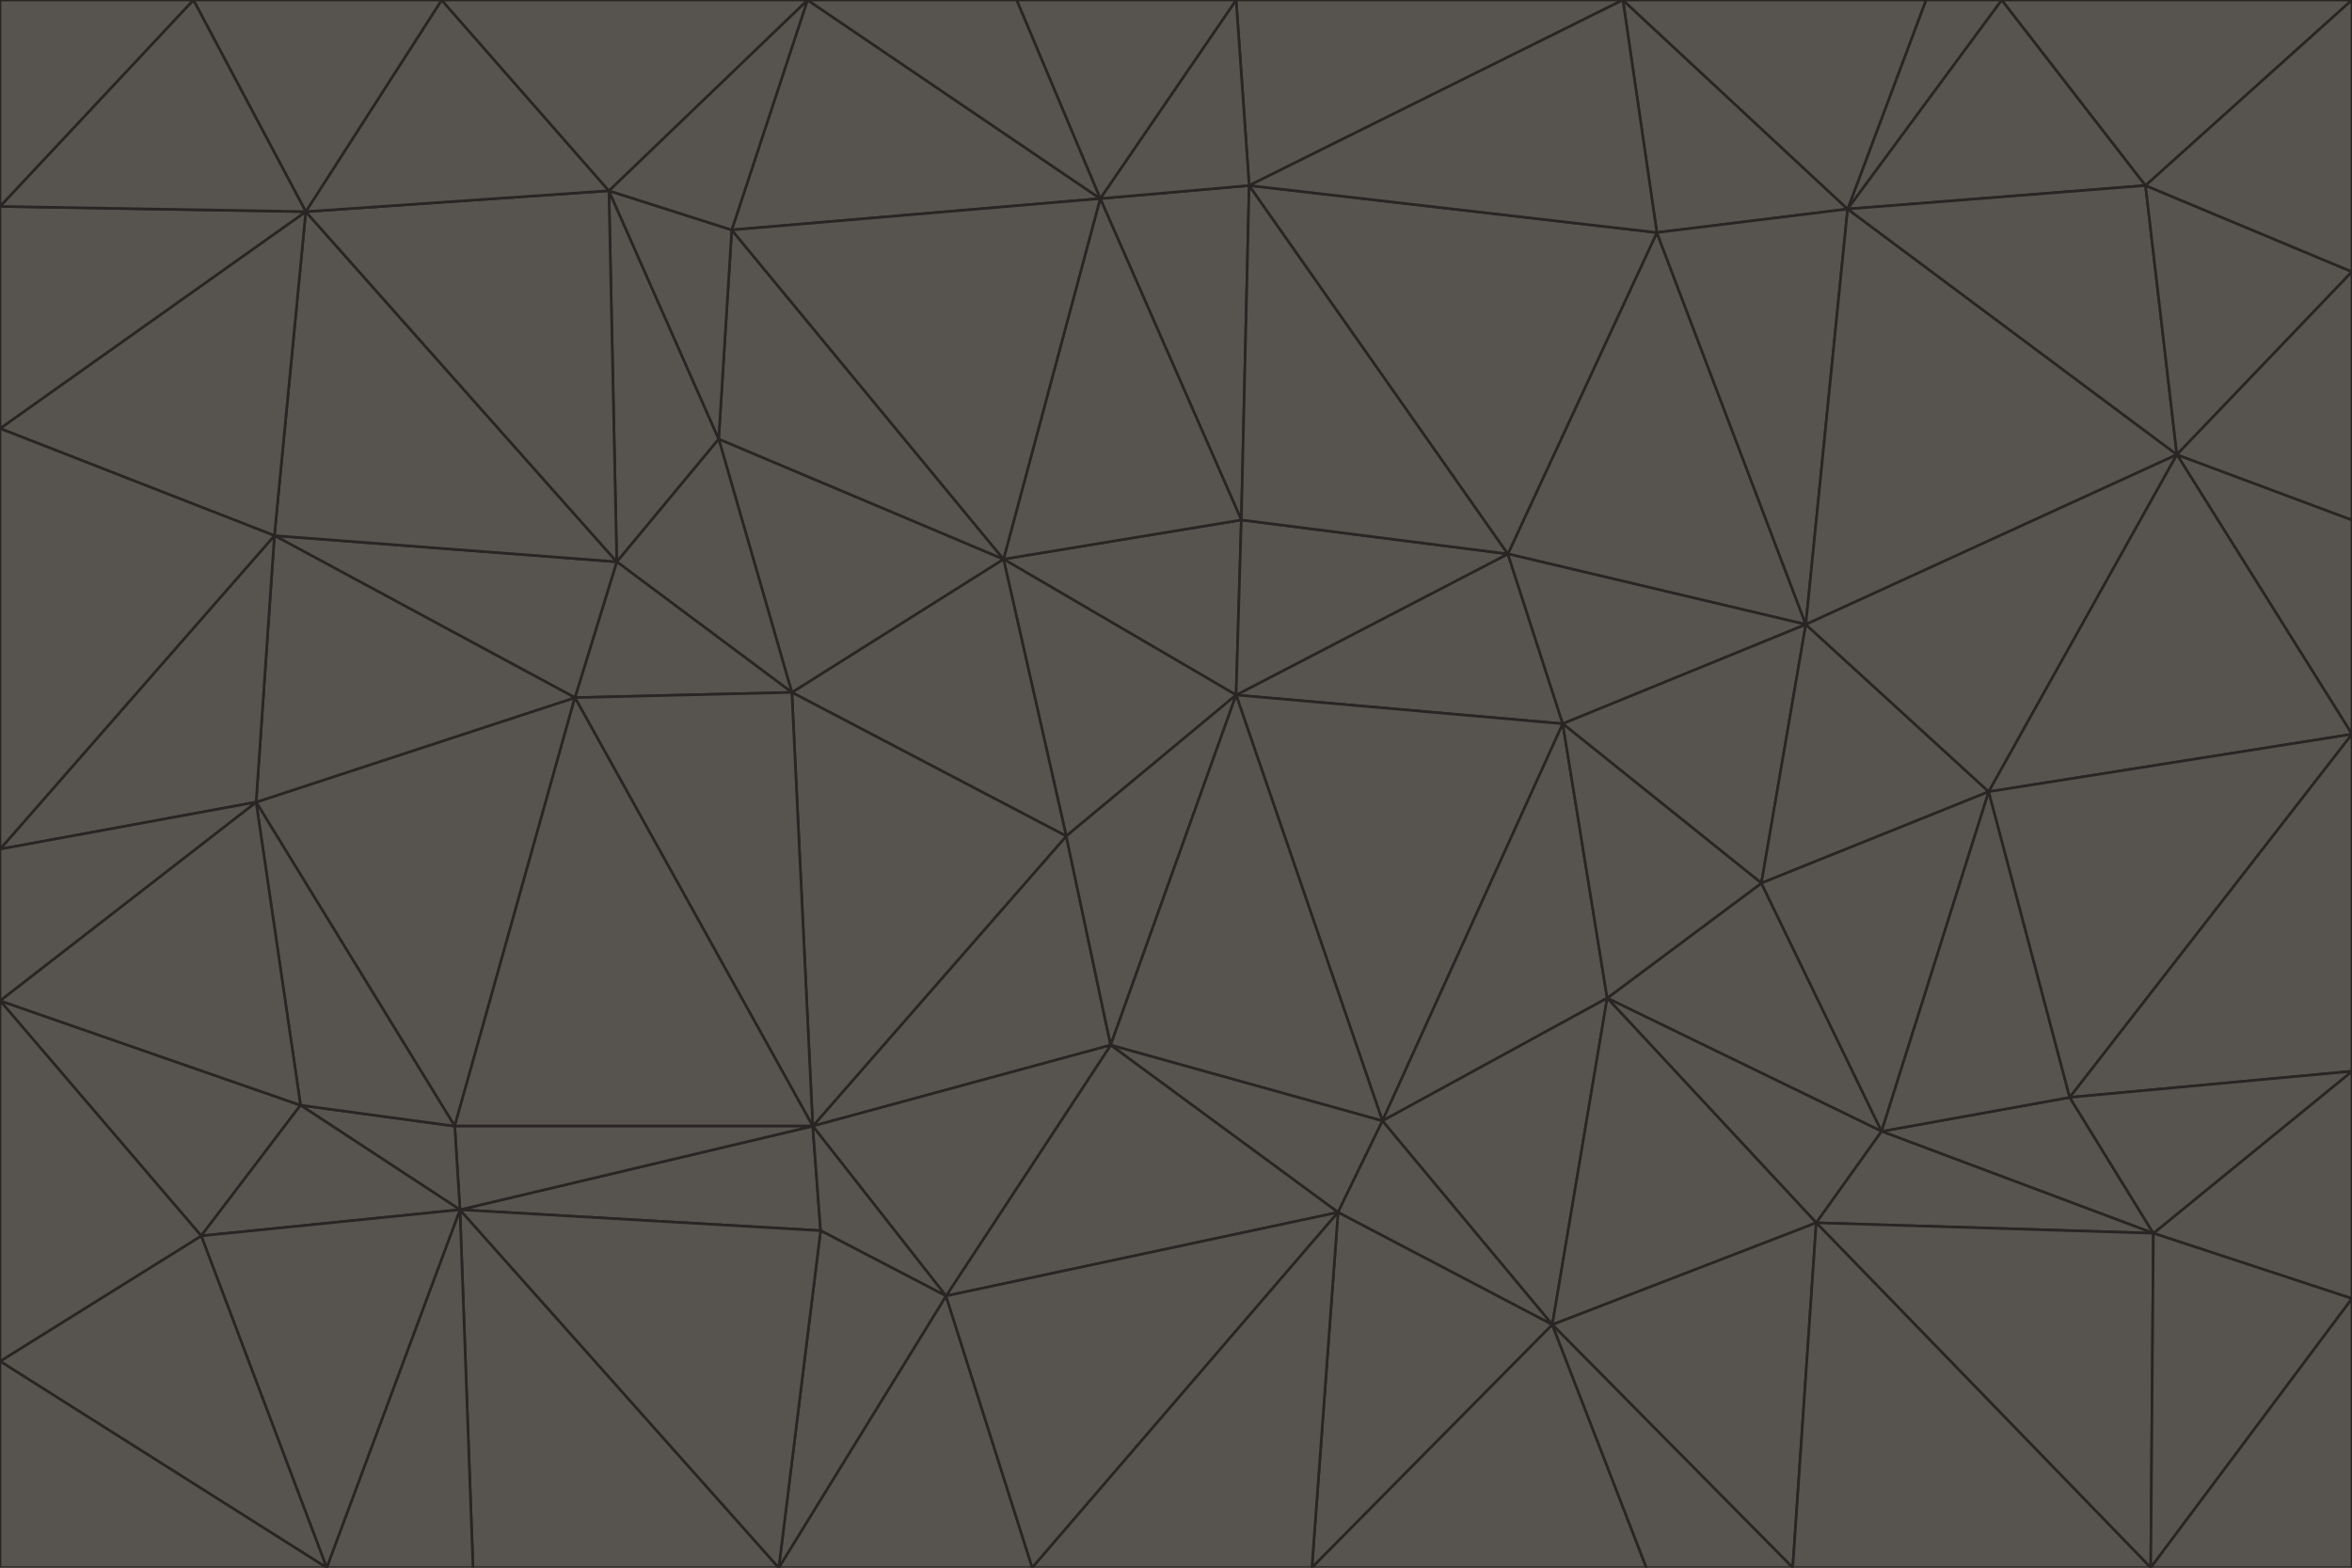 <svg id="visual" viewBox="0 0 900 600" width="900" height="600" xmlns="http://www.w3.org/2000/svg" xmlns:xlink="http://www.w3.org/1999/xlink" version="1.1"><g stroke-width="1" stroke-linejoin="bevel"><path d="M473 266L475 199L384 214Z" fill="#57534e" stroke="#292524"></path><path d="M384 214L408 320L473 266Z" fill="#57534e" stroke="#292524"></path><path d="M384 214L303 265L408 320Z" fill="#57534e" stroke="#292524"></path><path d="M598 277L577 212L473 266Z" fill="#57534e" stroke="#292524"></path><path d="M473 266L577 212L475 199Z" fill="#57534e" stroke="#292524"></path><path d="M478 71L421 76L475 199Z" fill="#57534e" stroke="#292524"></path><path d="M475 199L421 76L384 214Z" fill="#57534e" stroke="#292524"></path><path d="M384 214L275 168L303 265Z" fill="#57534e" stroke="#292524"></path><path d="M577 212L478 71L475 199Z" fill="#57534e" stroke="#292524"></path><path d="M311 431L425 400L408 320Z" fill="#57534e" stroke="#292524"></path><path d="M408 320L425 400L473 266Z" fill="#57534e" stroke="#292524"></path><path d="M529 429L598 277L473 266Z" fill="#57534e" stroke="#292524"></path><path d="M280 88L275 168L384 214Z" fill="#57534e" stroke="#292524"></path><path d="M275 168L236 215L303 265Z" fill="#57534e" stroke="#292524"></path><path d="M303 265L311 431L408 320Z" fill="#57534e" stroke="#292524"></path><path d="M309 0L280 88L421 76Z" fill="#57534e" stroke="#292524"></path><path d="M421 76L280 88L384 214Z" fill="#57534e" stroke="#292524"></path><path d="M275 168L233 73L236 215Z" fill="#57534e" stroke="#292524"></path><path d="M236 215L220 267L303 265Z" fill="#57534e" stroke="#292524"></path><path d="M425 400L529 429L473 266Z" fill="#57534e" stroke="#292524"></path><path d="M220 267L311 431L303 265Z" fill="#57534e" stroke="#292524"></path><path d="M425 400L512 464L529 429Z" fill="#57534e" stroke="#292524"></path><path d="M621 0L473 0L478 71Z" fill="#57534e" stroke="#292524"></path><path d="M478 71L473 0L421 76Z" fill="#57534e" stroke="#292524"></path><path d="M473 0L389 0L421 76Z" fill="#57534e" stroke="#292524"></path><path d="M529 429L615 382L598 277Z" fill="#57534e" stroke="#292524"></path><path d="M362 496L512 464L425 400Z" fill="#57534e" stroke="#292524"></path><path d="M529 429L594 507L615 382Z" fill="#57534e" stroke="#292524"></path><path d="M691 239L634 89L577 212Z" fill="#57534e" stroke="#292524"></path><path d="M577 212L634 89L478 71Z" fill="#57534e" stroke="#292524"></path><path d="M691 239L577 212L598 277Z" fill="#57534e" stroke="#292524"></path><path d="M280 88L233 73L275 168Z" fill="#57534e" stroke="#292524"></path><path d="M236 215L105 205L220 267Z" fill="#57534e" stroke="#292524"></path><path d="M309 0L233 73L280 88Z" fill="#57534e" stroke="#292524"></path><path d="M674 338L691 239L598 277Z" fill="#57534e" stroke="#292524"></path><path d="M389 0L309 0L421 76Z" fill="#57534e" stroke="#292524"></path><path d="M720 433L674 338L615 382Z" fill="#57534e" stroke="#292524"></path><path d="M615 382L674 338L598 277Z" fill="#57534e" stroke="#292524"></path><path d="M176 463L314 471L311 431Z" fill="#57534e" stroke="#292524"></path><path d="M311 431L362 496L425 400Z" fill="#57534e" stroke="#292524"></path><path d="M314 471L362 496L311 431Z" fill="#57534e" stroke="#292524"></path><path d="M707 80L621 0L634 89Z" fill="#57534e" stroke="#292524"></path><path d="M634 89L621 0L478 71Z" fill="#57534e" stroke="#292524"></path><path d="M691 239L707 80L634 89Z" fill="#57534e" stroke="#292524"></path><path d="M512 464L594 507L529 429Z" fill="#57534e" stroke="#292524"></path><path d="M502 600L594 507L512 464Z" fill="#57534e" stroke="#292524"></path><path d="M98 307L174 431L220 267Z" fill="#57534e" stroke="#292524"></path><path d="M220 267L174 431L311 431Z" fill="#57534e" stroke="#292524"></path><path d="M298 600L395 600L362 496Z" fill="#57534e" stroke="#292524"></path><path d="M117 81L105 205L236 215Z" fill="#57534e" stroke="#292524"></path><path d="M674 338L761 303L691 239Z" fill="#57534e" stroke="#292524"></path><path d="M691 239L833 174L707 80Z" fill="#57534e" stroke="#292524"></path><path d="M720 433L761 303L674 338Z" fill="#57534e" stroke="#292524"></path><path d="M105 205L98 307L220 267Z" fill="#57534e" stroke="#292524"></path><path d="M174 431L176 463L311 431Z" fill="#57534e" stroke="#292524"></path><path d="M115 423L176 463L174 431Z" fill="#57534e" stroke="#292524"></path><path d="M695 468L720 433L615 382Z" fill="#57534e" stroke="#292524"></path><path d="M233 73L117 81L236 215Z" fill="#57534e" stroke="#292524"></path><path d="M169 0L117 81L233 73Z" fill="#57534e" stroke="#292524"></path><path d="M309 0L169 0L233 73Z" fill="#57534e" stroke="#292524"></path><path d="M594 507L695 468L615 382Z" fill="#57534e" stroke="#292524"></path><path d="M298 600L362 496L314 471Z" fill="#57534e" stroke="#292524"></path><path d="M362 496L395 600L512 464Z" fill="#57534e" stroke="#292524"></path><path d="M594 507L686 600L695 468Z" fill="#57534e" stroke="#292524"></path><path d="M98 307L115 423L174 431Z" fill="#57534e" stroke="#292524"></path><path d="M395 600L502 600L512 464Z" fill="#57534e" stroke="#292524"></path><path d="M766 0L737 0L707 80Z" fill="#57534e" stroke="#292524"></path><path d="M707 80L737 0L621 0Z" fill="#57534e" stroke="#292524"></path><path d="M181 600L298 600L176 463Z" fill="#57534e" stroke="#292524"></path><path d="M176 463L298 600L314 471Z" fill="#57534e" stroke="#292524"></path><path d="M900 199L833 174L900 281Z" fill="#57534e" stroke="#292524"></path><path d="M761 303L833 174L691 239Z" fill="#57534e" stroke="#292524"></path><path d="M821 71L766 0L707 80Z" fill="#57534e" stroke="#292524"></path><path d="M824 472L792 420L720 433Z" fill="#57534e" stroke="#292524"></path><path d="M720 433L792 420L761 303Z" fill="#57534e" stroke="#292524"></path><path d="M824 472L720 433L695 468Z" fill="#57534e" stroke="#292524"></path><path d="M502 600L630 600L594 507Z" fill="#57534e" stroke="#292524"></path><path d="M833 174L821 71L707 80Z" fill="#57534e" stroke="#292524"></path><path d="M169 0L74 0L117 81Z" fill="#57534e" stroke="#292524"></path><path d="M117 81L0 164L105 205Z" fill="#57534e" stroke="#292524"></path><path d="M105 205L0 325L98 307Z" fill="#57534e" stroke="#292524"></path><path d="M0 383L77 473L115 423Z" fill="#57534e" stroke="#292524"></path><path d="M115 423L77 473L176 463Z" fill="#57534e" stroke="#292524"></path><path d="M0 383L115 423L98 307Z" fill="#57534e" stroke="#292524"></path><path d="M0 79L0 164L117 81Z" fill="#57534e" stroke="#292524"></path><path d="M0 164L0 325L105 205Z" fill="#57534e" stroke="#292524"></path><path d="M630 600L686 600L594 507Z" fill="#57534e" stroke="#292524"></path><path d="M125 600L181 600L176 463Z" fill="#57534e" stroke="#292524"></path><path d="M823 600L824 472L695 468Z" fill="#57534e" stroke="#292524"></path><path d="M900 281L833 174L761 303Z" fill="#57534e" stroke="#292524"></path><path d="M0 325L0 383L98 307Z" fill="#57534e" stroke="#292524"></path><path d="M77 473L125 600L176 463Z" fill="#57534e" stroke="#292524"></path><path d="M74 0L0 79L117 81Z" fill="#57534e" stroke="#292524"></path><path d="M900 281L761 303L792 420Z" fill="#57534e" stroke="#292524"></path><path d="M833 174L900 104L821 71Z" fill="#57534e" stroke="#292524"></path><path d="M900 410L900 281L792 420Z" fill="#57534e" stroke="#292524"></path><path d="M0 521L125 600L77 473Z" fill="#57534e" stroke="#292524"></path><path d="M900 199L900 104L833 174Z" fill="#57534e" stroke="#292524"></path><path d="M821 71L900 0L766 0Z" fill="#57534e" stroke="#292524"></path><path d="M74 0L0 0L0 79Z" fill="#57534e" stroke="#292524"></path><path d="M900 497L900 410L824 472Z" fill="#57534e" stroke="#292524"></path><path d="M824 472L900 410L792 420Z" fill="#57534e" stroke="#292524"></path><path d="M900 104L900 0L821 71Z" fill="#57534e" stroke="#292524"></path><path d="M0 383L0 521L77 473Z" fill="#57534e" stroke="#292524"></path><path d="M686 600L823 600L695 468Z" fill="#57534e" stroke="#292524"></path><path d="M823 600L900 497L824 472Z" fill="#57534e" stroke="#292524"></path><path d="M0 521L0 600L125 600Z" fill="#57534e" stroke="#292524"></path><path d="M823 600L900 600L900 497Z" fill="#57534e" stroke="#292524"></path></g></svg>
